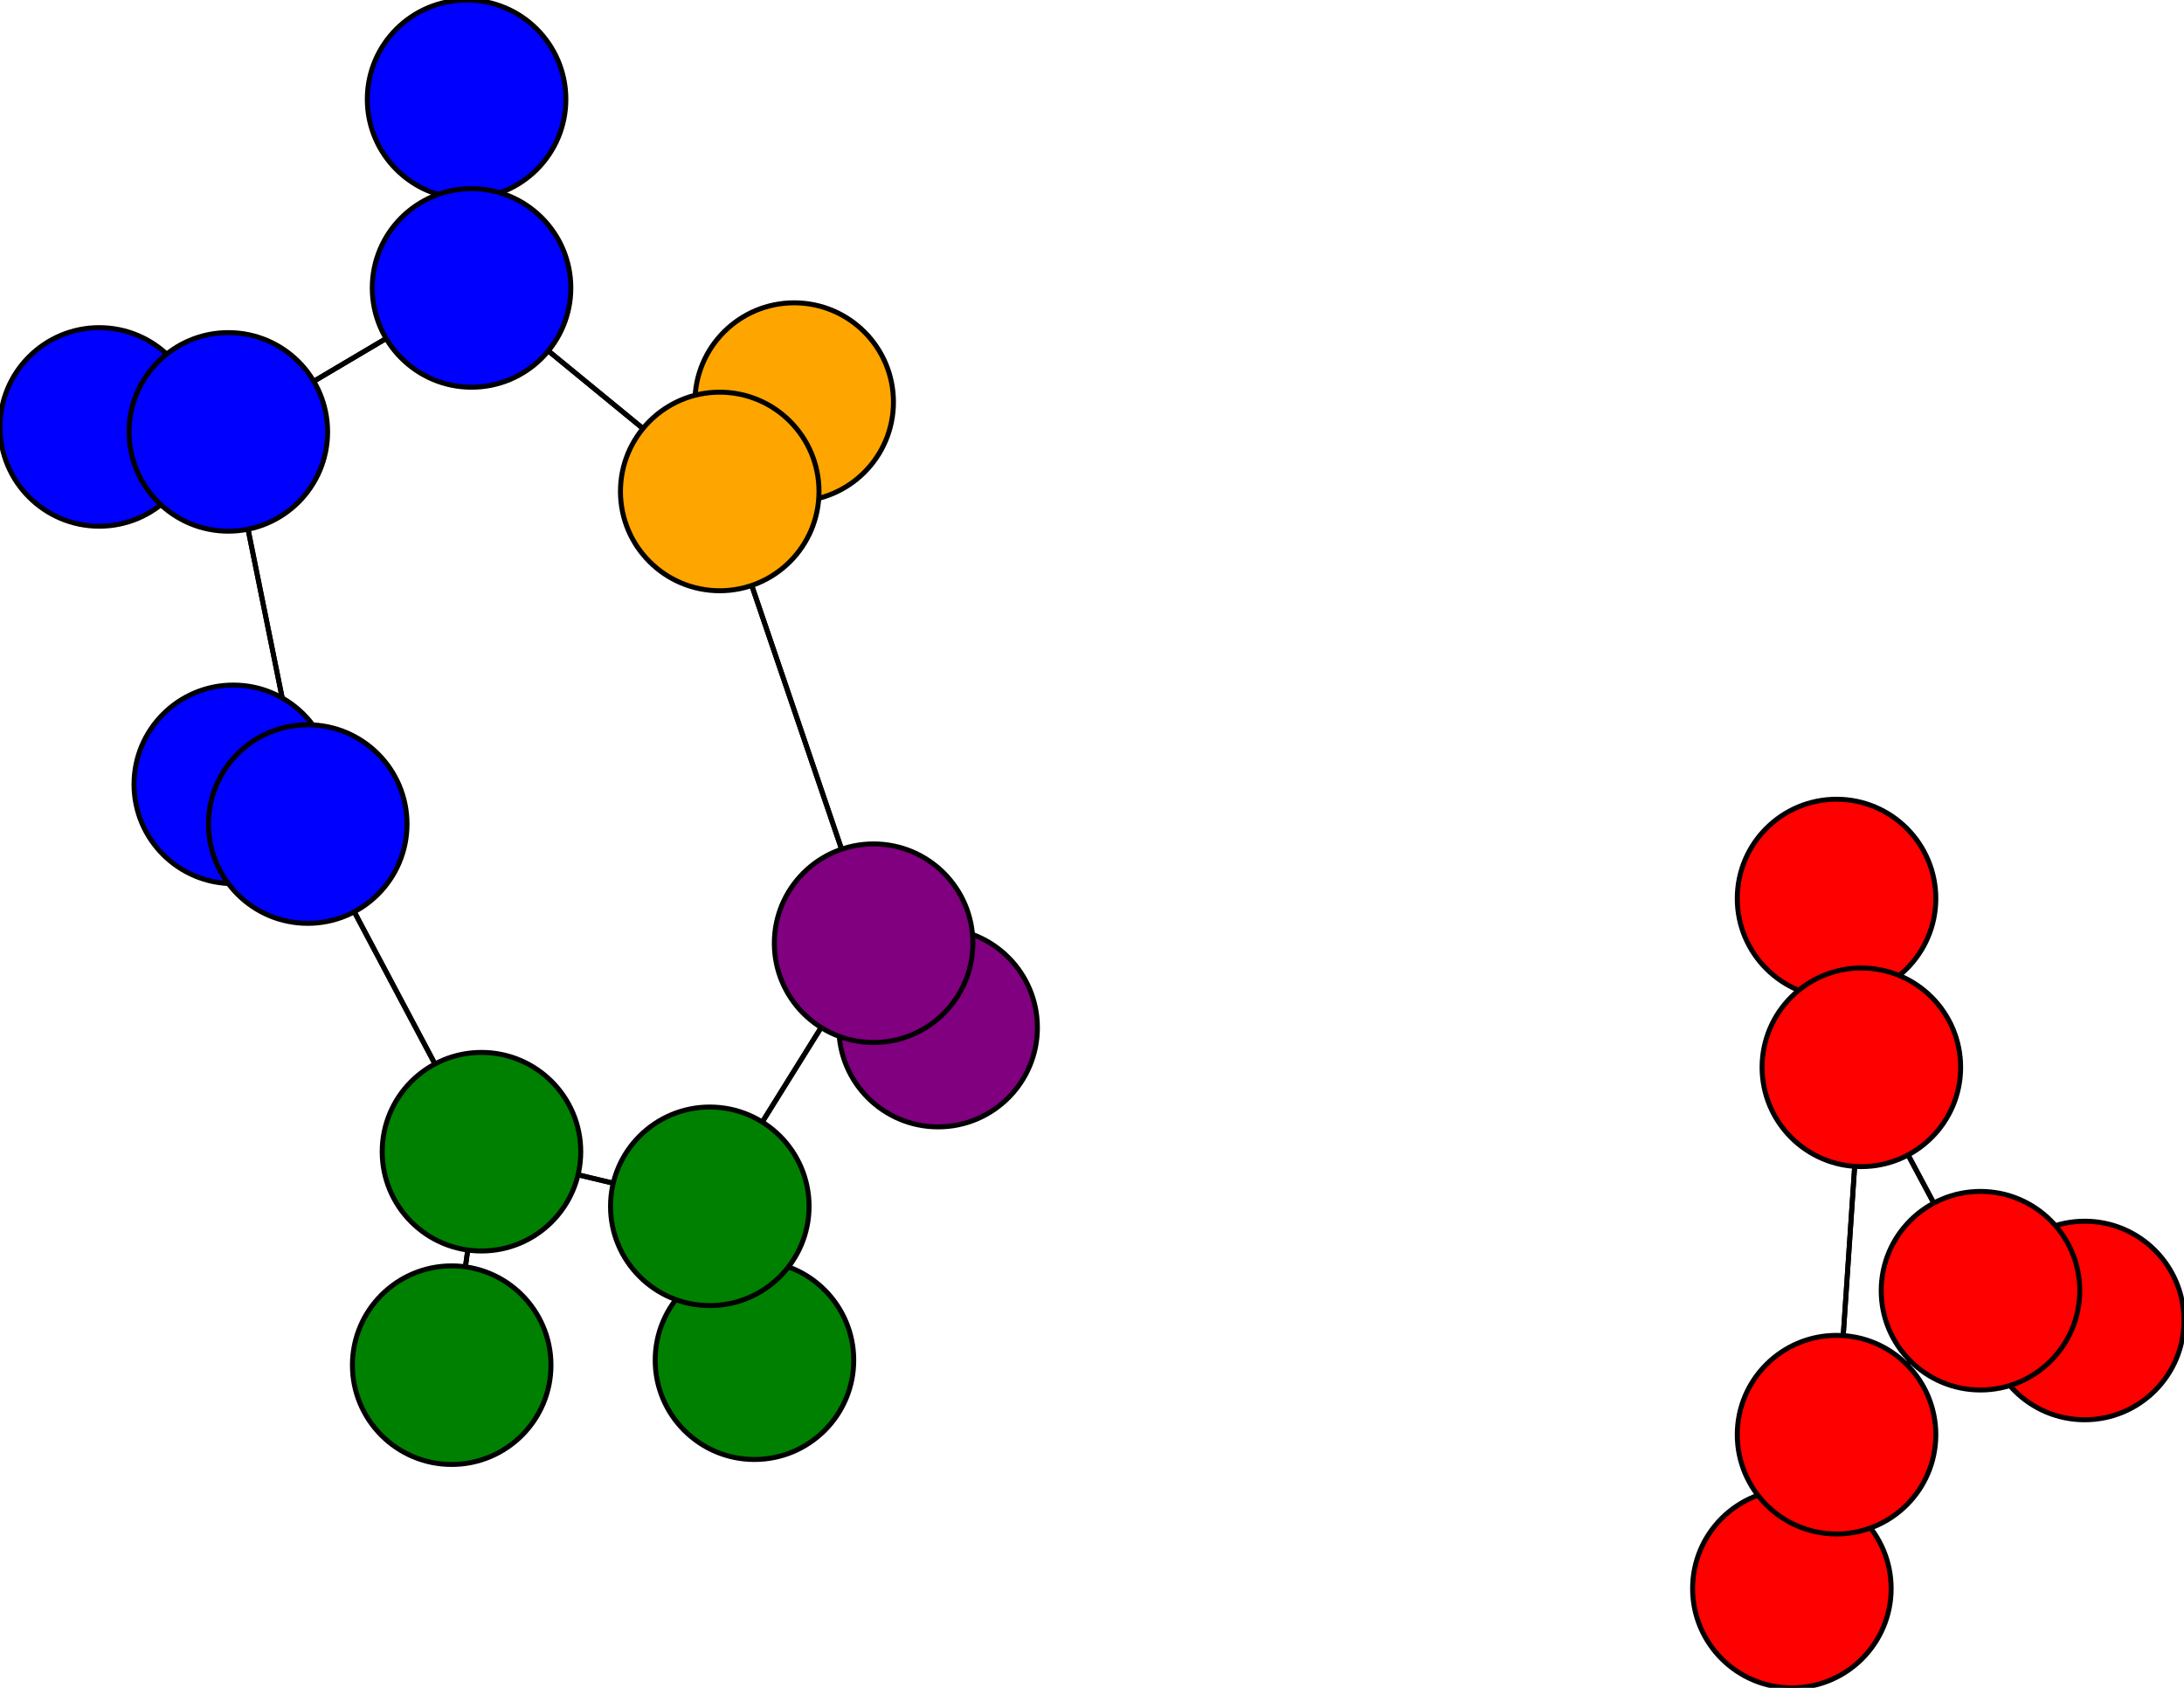 <svg width="440" height="340" xmlns="http://www.w3.org/2000/svg">
<path stroke-width="1" stroke="black" d="M 20 86 46 87"/>
<path stroke-width="1" stroke="black" d="M 399 260 370 289"/>
<path stroke-width="1" stroke="black" d="M 399 260 375 215"/>
<path stroke-width="1" stroke="black" d="M 47 158 62 166"/>
<path stroke-width="1" stroke="black" d="M 62 166 46 87"/>
<path stroke-width="1" stroke="black" d="M 62 166 97 232"/>
<path stroke-width="1" stroke="black" d="M 62 166 47 158"/>
<path stroke-width="1" stroke="black" d="M 361 320 370 289"/>
<path stroke-width="1" stroke="black" d="M 399 260 420 266"/>
<path stroke-width="1" stroke="black" d="M 370 289 399 260"/>
<path stroke-width="1" stroke="black" d="M 370 289 375 215"/>
<path stroke-width="1" stroke="black" d="M 152 274 143 243"/>
<path stroke-width="1" stroke="black" d="M 143 243 97 232"/>
<path stroke-width="1" stroke="black" d="M 143 243 176 190"/>
<path stroke-width="1" stroke="black" d="M 143 243 152 274"/>
<path stroke-width="1" stroke="black" d="M 370 181 375 215"/>
<path stroke-width="1" stroke="black" d="M 375 215 399 260"/>
<path stroke-width="1" stroke="black" d="M 370 289 361 320"/>
<path stroke-width="1" stroke="black" d="M 420 266 399 260"/>
<path stroke-width="1" stroke="black" d="M 176 190 143 243"/>
<path stroke-width="1" stroke="black" d="M 176 190 189 207"/>
<path stroke-width="1" stroke="black" d="M 46 87 20 86"/>
<path stroke-width="1" stroke="black" d="M 46 87 95 58"/>
<path stroke-width="1" stroke="black" d="M 46 87 62 166"/>
<path stroke-width="1" stroke="black" d="M 94 20 95 58"/>
<path stroke-width="1" stroke="black" d="M 95 58 46 87"/>
<path stroke-width="1" stroke="black" d="M 95 58 94 20"/>
<path stroke-width="1" stroke="black" d="M 95 58 145 99"/>
<path stroke-width="1" stroke="black" d="M 91 275 97 232"/>
<path stroke-width="1" stroke="black" d="M 97 232 91 275"/>
<path stroke-width="1" stroke="black" d="M 97 232 62 166"/>
<path stroke-width="1" stroke="black" d="M 97 232 143 243"/>
<path stroke-width="1" stroke="black" d="M 160 81 145 99"/>
<path stroke-width="1" stroke="black" d="M 145 99 95 58"/>
<path stroke-width="1" stroke="black" d="M 145 99 160 81"/>
<path stroke-width="1" stroke="black" d="M 145 99 176 190"/>
<path stroke-width="1" stroke="black" d="M 189 207 176 190"/>
<path stroke-width="1" stroke="black" d="M 176 190 145 99"/>
<path stroke-width="1" stroke="black" d="M 375 215 370 289"/>
<path stroke-width="1" stroke="black" d="M 375 215 370 181"/>
<circle cx="20" cy="86" r="20.0" style="fill:blue;stroke:black;stroke-width:1.0"/>
<circle cx="46" cy="87" r="20.0" style="fill:blue;stroke:black;stroke-width:1.0"/>
<circle cx="94" cy="20" r="20.0" style="fill:blue;stroke:black;stroke-width:1.0"/>
<circle cx="95" cy="58" r="20.0" style="fill:blue;stroke:black;stroke-width:1.0"/>
<circle cx="91" cy="275" r="20.0" style="fill:green;stroke:black;stroke-width:1.0"/>
<circle cx="97" cy="232" r="20.0" style="fill:green;stroke:black;stroke-width:1.0"/>
<circle cx="160" cy="81" r="20.0" style="fill:orange;stroke:black;stroke-width:1.0"/>
<circle cx="145" cy="99" r="20.0" style="fill:orange;stroke:black;stroke-width:1.0"/>
<circle cx="189" cy="207" r="20.0" style="fill:purple;stroke:black;stroke-width:1.0"/>
<circle cx="176" cy="190" r="20.0" style="fill:purple;stroke:black;stroke-width:1.0"/>
<circle cx="420" cy="266" r="20.0" style="fill:red;stroke:black;stroke-width:1.0"/>
<circle cx="399" cy="260" r="20.0" style="fill:red;stroke:black;stroke-width:1.0"/>
<circle cx="47" cy="158" r="20.0" style="fill:blue;stroke:black;stroke-width:1.0"/>
<circle cx="62" cy="166" r="20.0" style="fill:blue;stroke:black;stroke-width:1.0"/>
<circle cx="361" cy="320" r="20.0" style="fill:red;stroke:black;stroke-width:1.0"/>
<circle cx="370" cy="289" r="20.0" style="fill:red;stroke:black;stroke-width:1.0"/>
<circle cx="152" cy="274" r="20.0" style="fill:green;stroke:black;stroke-width:1.0"/>
<circle cx="143" cy="243" r="20.0" style="fill:green;stroke:black;stroke-width:1.0"/>
<circle cx="370" cy="181" r="20.0" style="fill:red;stroke:black;stroke-width:1.0"/>
<circle cx="375" cy="215" r="20.0" style="fill:red;stroke:black;stroke-width:1.0"/>
</svg>
